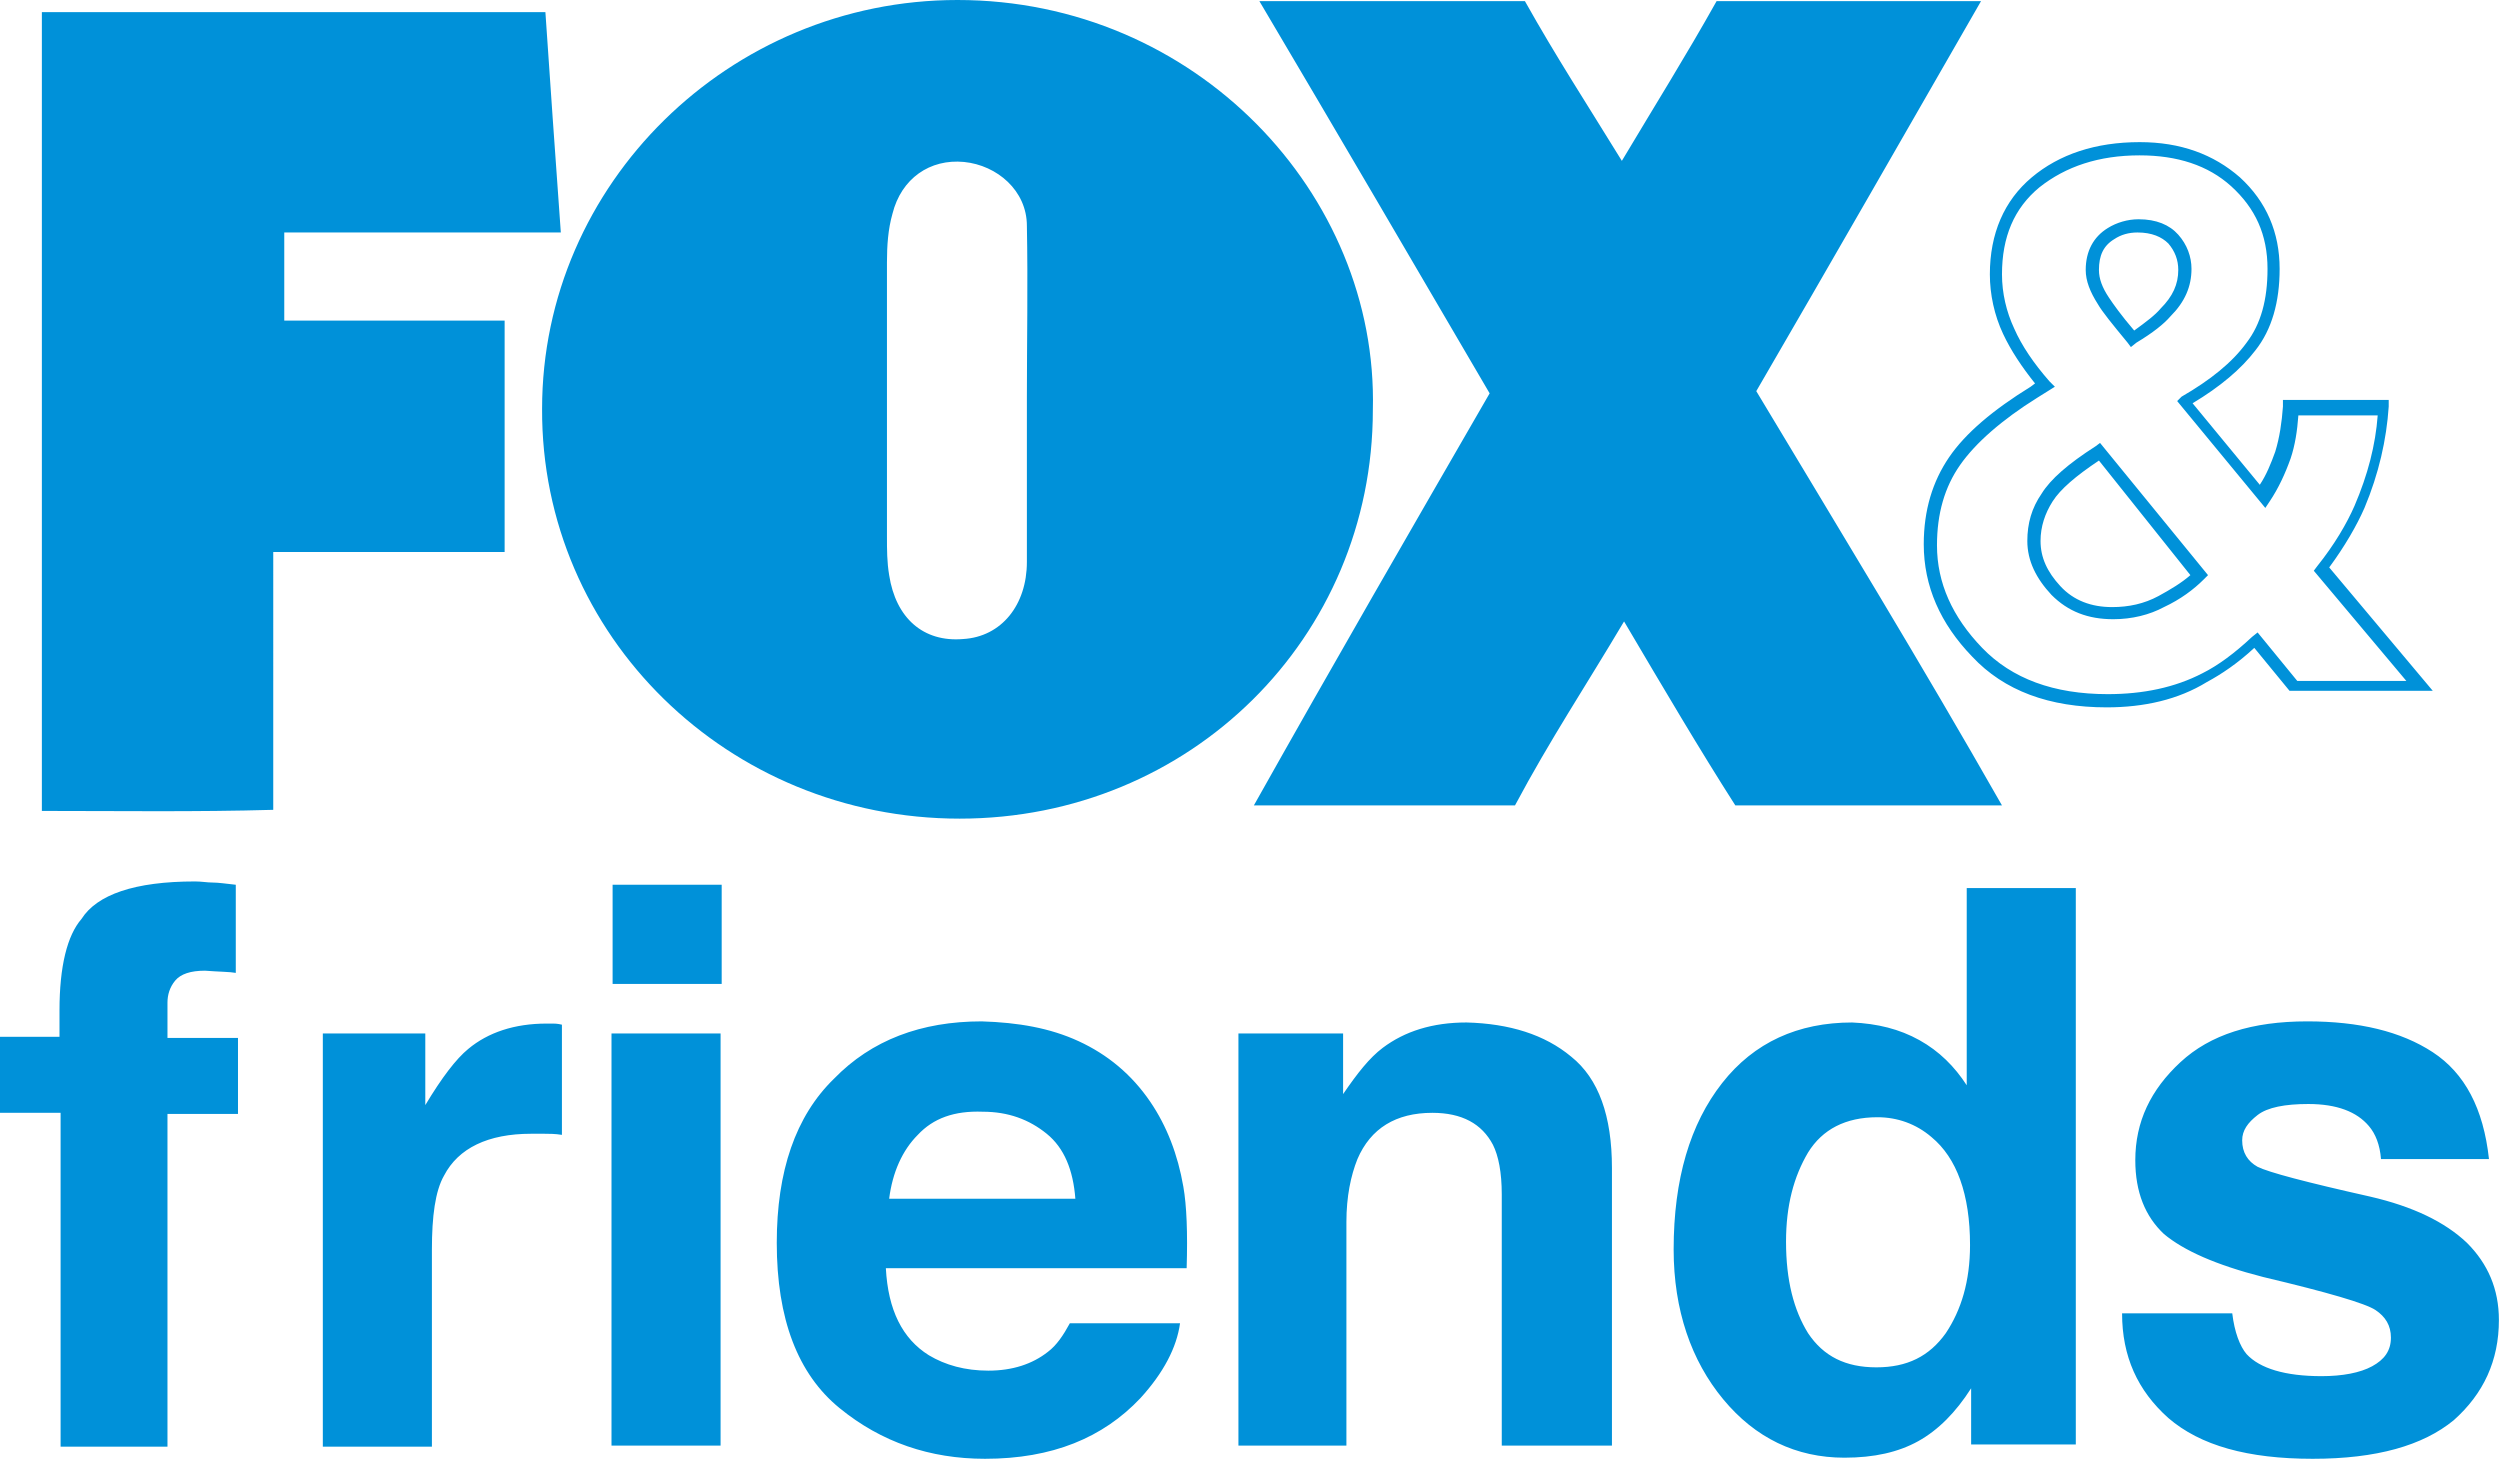 <svg xmlns="http://www.w3.org/2000/svg" viewBox="0 0 226.9 132.5" enable-background="new 0 0 226.9 132.5"><g fill="#0091D9"><path d="M19.3 80.1c.5 0 1.2.1 2.1.2v8c-.5-.1-1.5-.1-2.8-.2-1.3 0-2.2.3-2.7.9-.5.6-.7 1.3-.7 2v3.2h6.4v6.9h-6.4v30.2H5.5V101H0v-6.9h5.4v-2.4c0-4 .7-6.8 2-8.3 1.4-2.2 4.8-3.4 10.3-3.4.6 0 1.1.1 1.6.1zM50.2 92.9c.1 0 .4 0 .8.1v10c-.6-.1-1.2-.1-1.6-.1h-1.2c-3.9 0-6.6 1.3-7.9 3.8-.8 1.4-1.1 3.7-1.1 6.7v17.9h-9.9V93.8h9.3v6.5c1.5-2.5 2.8-4.2 3.9-5.1 1.8-1.5 4.2-2.3 7.1-2.3h.6zM65.5 89.3h-9.9v-9h9.9v9zm-10 4.5h9.9v37.4h-9.9V93.8zM97.9 94.5c2.6 1.2 4.8 3 6.5 5.5 1.5 2.2 2.5 4.8 3 7.7.3 1.7.4 4.2.3 7.4H80.4c.2 3.8 1.5 6.4 3.9 7.9 1.5.9 3.3 1.4 5.4 1.4 2.2 0 4-.6 5.4-1.7.8-.6 1.4-1.5 2-2.6h10c-.3 2.2-1.5 4.5-3.6 6.8-3.4 3.6-8 5.5-14.1 5.5-5 0-9.4-1.5-13.2-4.6-3.8-3.1-5.7-8.1-5.7-15 0-6.5 1.7-11.5 5.2-14.9 3.4-3.5 7.9-5.2 13.4-5.2 3.3.1 6.2.6 8.8 1.8zM83.3 103c-1.4 1.4-2.3 3.4-2.6 5.8h16.9c-.2-2.6-1-4.6-2.6-5.9-1.6-1.3-3.5-2-5.8-2-2.6-.1-4.5.6-5.9 2.1zM142.6 95.9c2.5 2 3.7 5.4 3.7 10.1v25.2h-10v-22.8c0-2-.3-3.5-.8-4.5-1-1.9-2.8-2.9-5.5-2.9-3.3 0-5.6 1.4-6.8 4.2-.6 1.5-1 3.4-1 5.7v20.3h-9.8V93.8h9.5v5.5c1.3-1.9 2.4-3.3 3.6-4.2 2-1.5 4.5-2.3 7.6-2.3 3.9.1 7.1 1.1 9.5 3.1zM174.2 94.4c1.8 1 3.2 2.4 4.3 4.1V80.6h9.9v50.5h-9.5V126c-1.4 2.2-3 3.8-4.8 4.8-1.8 1-4 1.5-6.7 1.5-4.4 0-8.1-1.8-11-5.3s-4.5-8.1-4.5-13.6c0-6.4 1.5-11.4 4.4-15.1 2.9-3.7 6.9-5.5 11.8-5.5 2.3.1 4.3.6 6.1 1.6zm2.4 26.6c1.4-2.1 2.2-4.7 2.2-8 0-4.6-1.2-7.9-3.5-9.8-1.4-1.2-3.1-1.8-4.9-1.8-2.9 0-5 1.1-6.3 3.2-1.3 2.2-2 4.8-2 8.1 0 3.5.7 6.2 2 8.3 1.4 2.1 3.4 3.1 6.2 3.1s4.8-1 6.3-3.1zM202.6 119.2c.2 1.7.7 3 1.3 3.7 1.2 1.3 3.5 2 6.8 2 1.9 0 3.5-.3 4.6-.9 1.1-.6 1.7-1.4 1.7-2.6 0-1.1-.5-1.9-1.4-2.5-.9-.6-4.3-1.6-10.2-3-4.3-1.1-7.2-2.4-9-3.9-1.7-1.6-2.6-3.8-2.6-6.7 0-3.5 1.4-6.4 4.1-8.9 2.7-2.5 6.5-3.7 11.5-3.7 4.7 0 8.5.9 11.4 2.8 2.9 1.9 4.6 5.1 5.1 9.7h-9.8c-.1-1.3-.5-2.3-1.1-3-1.1-1.3-2.9-2-5.5-2-2.1 0-3.7.3-4.6 1-.9.7-1.4 1.4-1.4 2.3 0 1.1.5 1.9 1.4 2.4 1 .5 4.4 1.4 10.2 2.7 3.9.9 6.8 2.3 8.8 4.2 1.9 1.9 2.9 4.2 2.9 7 0 3.7-1.4 6.7-4.1 9.1-2.8 2.3-7 3.5-12.8 3.5-5.9 0-10.2-1.2-13.1-3.7-2.8-2.5-4.2-5.6-4.2-9.5h10z"/></g><path fill="#0091D9" d="M191.2 64.2c-5.2 0-9.3-1.5-12.2-4.6-2.9-3-4.4-6.4-4.4-10.2 0-3.1.8-5.7 2.3-7.9 1.5-2.2 4-4.3 7.4-6.4l.4-.3c-1.2-1.5-2.2-3-2.9-4.5-.8-1.7-1.2-3.6-1.2-5.4 0-3.7 1.3-6.7 3.8-8.8 2.5-2.1 5.8-3.2 9.8-3.2 3.7 0 6.7 1.1 9.1 3.2 2.4 2.2 3.6 5 3.6 8.3 0 3-.7 5.5-2.2 7.4-1.3 1.7-3.2 3.3-5.7 4.8l6.1 7.4c.6-.9 1-1.9 1.4-3 .4-1.3.6-2.7.7-4.1v-.6h9.6v.6c-.2 3-.9 6.1-2.2 9.2-.7 1.6-1.8 3.5-3.2 5.4l9.4 11.2h-13l-3.2-3.9c-1.5 1.4-3 2.4-4.3 3.1-2.6 1.6-5.7 2.3-9.1 2.3zm3-50.1c-3.7 0-6.7 1-9.1 2.9-2.3 1.9-3.4 4.5-3.4 7.9 0 1.7.4 3.4 1.1 4.9.7 1.6 1.8 3.2 3.2 4.8l.5.5-1.6 1c-3.2 2-5.6 4.1-7 6.1-1.4 2-2.1 4.4-2.1 7.3 0 3.4 1.4 6.5 4.1 9.3 2.7 2.8 6.5 4.2 11.4 4.2 3.2 0 6.1-.6 8.6-1.9 1.4-.7 2.9-1.8 4.5-3.3l.5-.4 3.6 4.4h9.9l-8.4-10 .3-.4c1.6-2 2.7-3.9 3.4-5.5 1.2-2.8 1.9-5.5 2.1-8.2h-7.2c-.1 1.4-.3 2.7-.7 3.9-.5 1.4-1.1 2.7-1.9 3.9l-.4.6-8-9.7.4-.4c2.6-1.5 4.6-3.1 5.9-4.9 1.3-1.7 1.9-3.9 1.9-6.7 0-3.1-1.1-5.5-3.3-7.5-2.1-1.9-4.9-2.8-8.3-2.8zm-2.4 42.1c-2.3 0-4.1-.7-5.6-2.2-1.4-1.5-2.2-3.1-2.2-4.9 0-1.6.4-3 1.3-4.3.8-1.3 2.4-2.7 4.9-4.3l.4-.3 9.8 12-.4.4c-.9.9-2.1 1.8-3.6 2.5-1.3.7-2.9 1.1-4.6 1.1zm-1.3-14.4c-2.1 1.4-3.5 2.6-4.2 3.7-.7 1.1-1.1 2.3-1.1 3.6 0 1.5.6 2.8 1.8 4.1 1.2 1.3 2.8 1.9 4.7 1.9 1.5 0 2.9-.3 4.2-1 1.1-.6 2.1-1.2 2.9-1.9l-8.3-10.4zm2.9-10.3l-.3-.4c-1.4-1.7-2.3-2.8-2.7-3.5-.7-1.1-1.1-2.1-1.1-3.1 0-1.7.7-3 2-3.8.8-.5 1.8-.8 2.8-.8 1.6 0 2.8.5 3.6 1.4.8.9 1.2 2 1.2 3.1 0 1.6-.6 3-1.9 4.3-.6.7-1.6 1.5-3.1 2.4l-.5.4zm.6-10.4c-.8 0-1.5.2-2.1.6-1 .6-1.4 1.5-1.4 2.8 0 .8.3 1.6.9 2.5.4.6 1.1 1.6 2.3 3 1.1-.8 1.9-1.4 2.4-2 1.1-1.1 1.6-2.2 1.6-3.5 0-.9-.3-1.7-.9-2.4-.6-.6-1.5-1-2.8-1zM87.1 74.3c20.9 0 37.5-16.4 37.5-37.1C125.1 17.6 108.5 0 86.9 0 66.2 0 49.2 16.7 49.2 37.1c-.1 20.6 16.9 37.2 37.9 37.2zm-6.6-50.5c0-1.5.1-3 .5-4.4.8-3.2 3.4-5 6.5-4.7 3 .3 5.7 2.6 5.7 5.8.1 5.3 0 10.5 0 15.5v15c0 3.9-2.3 6.8-5.8 7-3.6.3-6.1-1.9-6.7-5.8-.2-1.2-.2-2.3-.2-3.5V23.8zM113.8 73.1h23.7c3.2-6 6.4-10.8 9.9-16.7 3.6 6.1 6.9 11.7 10.1 16.7h24.2c-7.4-13-14.8-25.1-22.3-37.6 6.8-11.7 13.5-23.4 20.4-35.4h-24c-2.8 5-5.5 9.3-8.6 14.5-3.2-5.2-6-9.5-8.8-14.5h-24.1c7.1 12 14 23.8 20.9 35.6-7.1 12.3-14.1 24.4-21.4 37.4zM45.8 29.1h-20v-8h25.1c-.5-7-1-14-1.4-20H3.8v72.5c7 0 14 .1 21-.1V50.1h21v-21z"/></svg>
